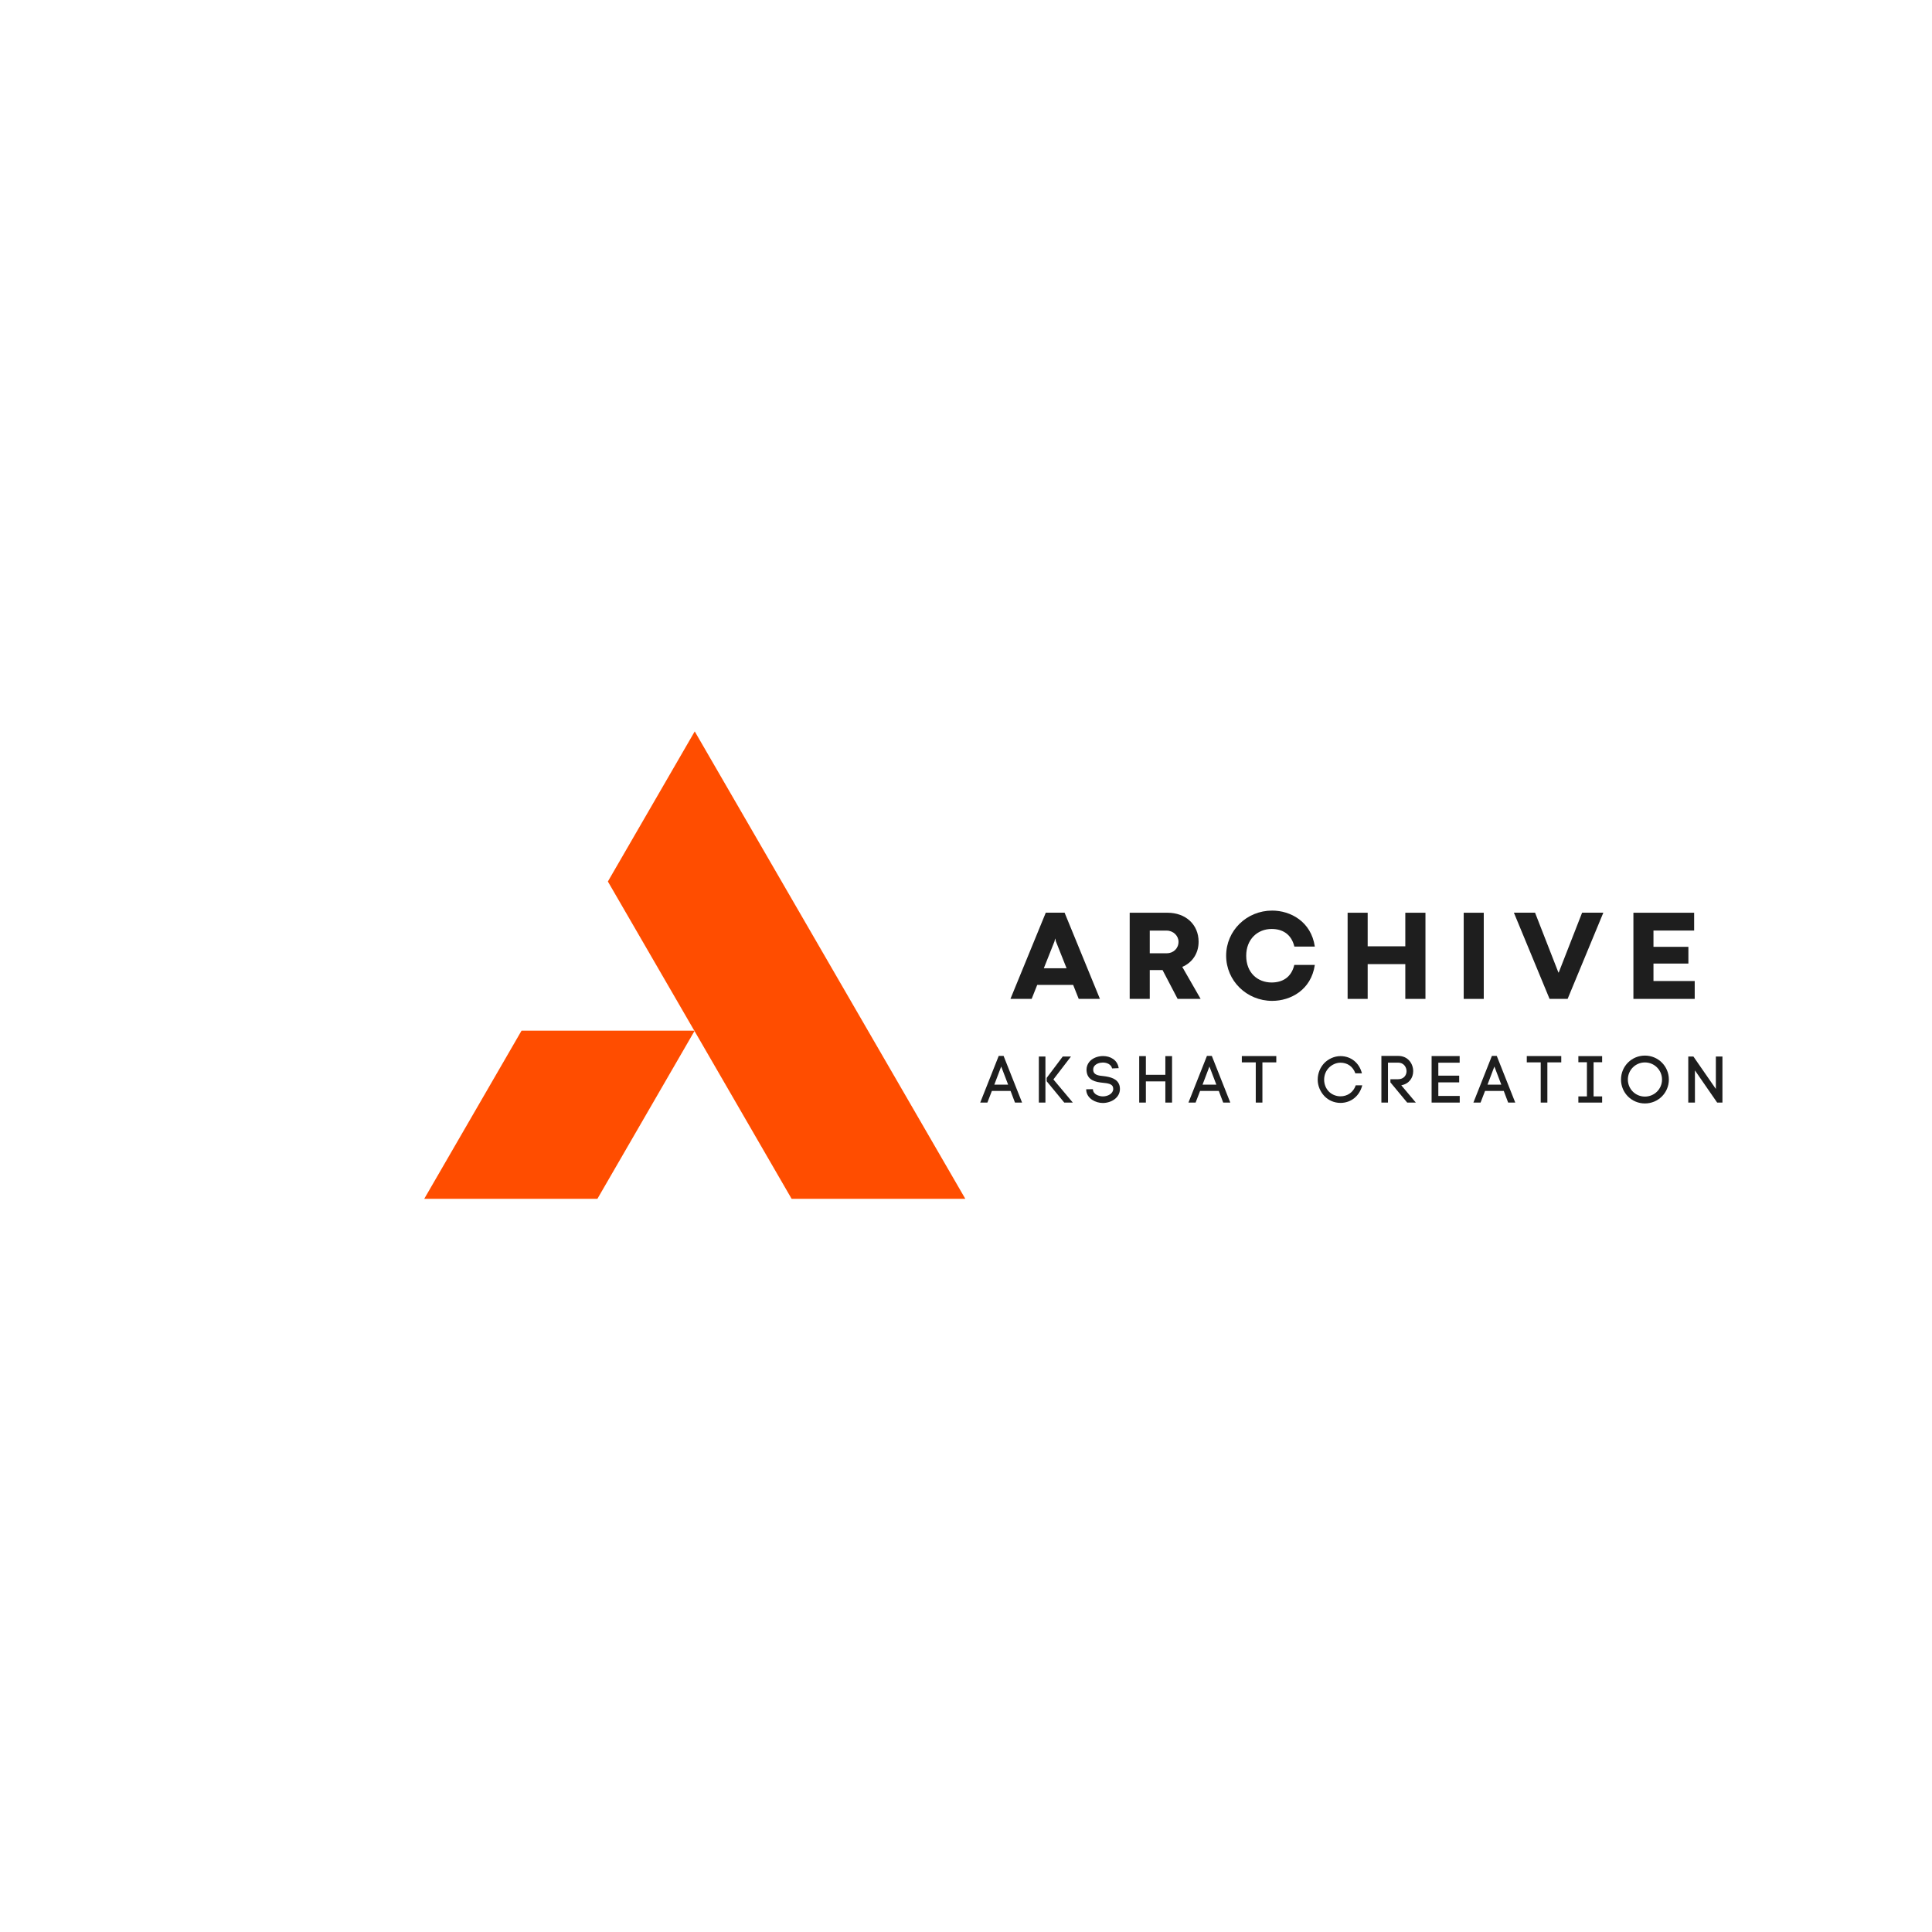 <?xml version="1.0" encoding="UTF-8"?><svg xmlns="http://www.w3.org/2000/svg" xmlns:xlink="http://www.w3.org/1999/xlink" width="375" zoomAndPan="magnify" viewBox="0 0 375 375" height="375" preserveAspectRatio="xMidYMid meet" version="1.0"><defs><g><g id="glyph-0-0"><path d="M 2.211 -2.262 L 5.84 -2.262 L 6.695 0 L 8.074 0 L 4.484 -9.059 L 3.539 -9.059 L -0.051 0 L 1.34 0 Z M 5.367 -3.477 L 2.684 -3.477 L 4.023 -7 Z M 5.367 -3.477 "/></g><g id="glyph-0-1"><path d="M 2.375 0 L 2.375 -8.941 L 1.098 -8.941 L 1.098 0 Z M 5.738 -8.941 L 2.617 -4.793 L 2.617 -4.141 L 6.031 0 L 7.691 0 L 3.922 -4.496 L 7.332 -8.941 Z M 5.738 -8.941 "/></g><g id="glyph-0-2"><path d="M 5.57 -6.629 L 6.848 -6.684 C 6.617 -8.316 5.188 -9.031 3.809 -9.031 C 2.773 -9.031 1.699 -8.625 1.098 -7.844 C 0.766 -7.41 0.602 -6.898 0.602 -6.363 C 0.602 -6.297 0.613 -6.223 0.613 -6.145 L 0.613 -6.156 C 0.754 -4.293 2.391 -3.984 3.781 -3.844 C 4.676 -3.758 5.598 -3.641 5.75 -2.965 C 5.773 -2.848 5.789 -2.746 5.789 -2.656 C 5.789 -1.738 4.738 -1.199 3.781 -1.199 C 2.953 -1.199 1.941 -1.637 1.852 -2.465 L 1.852 -2.414 L 1.84 -2.605 L 0.535 -2.582 L 0.551 -2.34 C 0.715 -0.742 2.391 0.078 3.77 0.078 C 5.379 0.078 7.09 -0.918 7.09 -2.645 C 7.09 -2.824 7.066 -3.039 7.027 -3.23 C 6.684 -4.664 5.16 -4.984 3.934 -5.137 C 2.938 -5.227 1.902 -5.352 1.902 -6.387 C 1.902 -6.645 1.969 -6.898 2.121 -7.09 C 2.492 -7.562 3.168 -7.77 3.781 -7.77 C 4.547 -7.77 5.391 -7.422 5.57 -6.629 Z M 5.57 -6.629 "/></g><g id="glyph-0-3"><path d="M 6.172 -5.391 L 2.391 -5.391 L 2.391 -9.02 L 1.098 -9.02 L 1.098 0 L 2.391 0 L 2.391 -4.113 L 6.172 -4.113 L 6.172 0 L 7.473 0 L 7.473 -9.02 L 6.172 -9.02 Z M 6.172 -5.391 "/></g><g id="glyph-0-4"><path d="M 2.785 -7.805 L 2.785 0 L 4.074 0 L 4.074 -7.805 L 6.77 -7.805 L 6.77 -9.031 L 0.078 -9.031 L 0.078 -7.805 Z M 2.785 -7.805 "/></g><g id="glyph-0-5"/><g id="glyph-0-6"><path d="M 0.5 -4.445 C 0.5 -3.207 1.035 -2.07 1.801 -1.254 C 2.582 -0.434 3.707 0.062 4.918 0.062 C 7 0.062 8.637 -1.316 9.148 -3.348 L 7.883 -3.348 C 7.422 -1.992 6.273 -1.215 4.918 -1.215 C 4.062 -1.215 3.207 -1.57 2.645 -2.16 C 2.082 -2.746 1.75 -3.551 1.75 -4.445 C 1.75 -5.367 2.094 -6.156 2.656 -6.746 C 3.219 -7.332 4.062 -7.742 4.918 -7.742 C 6.234 -7.742 7.332 -7.027 7.805 -5.684 L 9.082 -5.684 C 8.574 -7.703 6.965 -9.02 4.918 -9.02 C 3.707 -9.02 2.543 -8.457 1.762 -7.652 C 0.996 -6.836 0.5 -5.711 0.5 -4.445 Z M 0.5 -4.445 "/></g><g id="glyph-0-7"><path d="M 4.355 -4.535 L 2.848 -4.535 L 2.848 -3.922 L 6.105 0 L 7.781 0 L 4.957 -3.359 C 6.492 -3.629 7.27 -4.828 7.27 -6.094 C 7.27 -7.512 6.297 -9.059 4.355 -9.059 L 1.098 -9.059 L 1.098 0 L 2.375 0 L 2.375 -7.754 L 4.355 -7.754 C 5.441 -7.754 5.98 -6.859 5.98 -6.094 C 5.98 -5.316 5.441 -4.535 4.355 -4.535 Z M 4.355 -4.535 "/></g><g id="glyph-0-8"><path d="M 6.555 -1.289 L 2.402 -1.289 L 2.402 -3.922 L 6.453 -3.922 L 6.453 -5.227 L 2.402 -5.227 L 2.402 -7.742 L 6.543 -7.742 L 6.543 -9.031 L 1.098 -9.031 L 1.098 0 L 6.555 0 Z M 6.555 -1.289 "/></g><g id="glyph-0-9"><path d="M 4.051 -7.832 L 5.711 -7.832 L 5.711 -9.02 L 1.098 -9.02 L 1.098 -7.832 L 2.758 -7.832 L 2.758 -1.199 L 1.098 -1.199 L 1.098 0 L 5.711 0 L 5.711 -1.199 L 4.051 -1.199 Z M 4.051 -7.832 "/></g><g id="glyph-0-10"><path d="M 0.445 -4.473 C 0.445 -1.891 2.504 0.168 5.086 0.168 C 7.664 0.168 9.734 -1.891 9.734 -4.473 C 9.734 -7.051 7.664 -9.121 5.086 -9.121 C 2.504 -9.121 0.445 -7.051 0.445 -4.473 Z M 1.777 -4.473 C 1.777 -6.312 3.246 -7.793 5.086 -7.793 C 6.926 -7.793 8.406 -6.312 8.406 -4.473 C 8.406 -2.633 6.926 -1.164 5.086 -1.164 C 3.246 -1.164 1.777 -2.633 1.777 -4.473 Z M 1.777 -4.473 "/></g><g id="glyph-0-11"><path d="M 1.098 -8.941 L 1.098 0 L 2.391 0 L 2.391 -6.246 L 6.707 0 L 7.73 0 L 7.73 -8.941 L 6.453 -8.941 L 6.453 -2.645 L 2.094 -8.941 Z M 1.098 -8.941 "/></g><g id="glyph-1-0"><path d="M 17.434 0 L 10.574 -16.734 L 6.922 -16.734 L 0.062 0 L 4.18 0 L 5.262 -2.719 L 12.234 -2.719 L 13.316 0 Z M 8.617 -11.176 L 8.73 -11.691 L 8.766 -11.691 L 8.879 -11.176 L 10.957 -5.949 L 6.543 -5.949 Z M 8.617 -11.176 "/></g><g id="glyph-1-1"><path d="M 5.605 0 L 5.605 -5.594 L 8.09 -5.594 L 11.016 0 L 15.48 0 L 11.914 -6.211 C 13.844 -7.031 15.086 -8.816 15.086 -11.09 C 15.086 -14.434 12.578 -16.723 9.051 -16.723 L 1.711 -16.723 L 1.711 0 Z M 5.605 -13.254 L 8.891 -13.254 C 10.168 -13.254 11.188 -12.258 11.188 -11.09 C 11.188 -9.785 10.18 -8.852 8.891 -8.852 L 5.605 -8.852 Z M 5.605 -13.254 "/></g><g id="glyph-1-2"><path d="M 9.578 0.383 C 13.133 0.383 17.141 -1.723 17.852 -6.59 L 13.867 -6.59 C 13.293 -4.145 11.531 -3.184 9.469 -3.184 C 6.762 -3.184 4.535 -5.055 4.535 -8.375 C 4.535 -11.605 6.762 -13.574 9.469 -13.574 C 11.547 -13.574 13.293 -12.602 13.883 -10.156 L 17.852 -10.156 C 17.141 -15.039 13.094 -17.141 9.578 -17.141 C 4.621 -17.141 0.641 -13.254 0.641 -8.387 C 0.641 -3.527 4.621 0.383 9.578 0.383 Z M 9.578 0.383 "/></g><g id="glyph-1-3"><path d="M 5.605 0 L 5.605 -6.75 L 12.91 -6.75 L 12.91 0 L 16.82 0 L 16.82 -16.723 L 12.91 -16.723 L 12.91 -10.207 L 5.605 -10.207 L 5.605 -16.723 L 1.711 -16.723 L 1.711 0 Z M 5.605 0 "/></g><g id="glyph-1-4"><path d="M 5.605 0 L 5.605 -16.723 L 1.711 -16.723 L 1.711 0 Z M 5.605 0 "/></g><g id="glyph-1-5"><path d="M 10.551 0 L 17.484 -16.734 L 13.363 -16.734 L 8.828 -5.129 L 8.766 -5.113 L 4.23 -16.734 L 0.121 -16.734 L 7.047 0 Z M 10.551 0 "/></g><g id="glyph-1-6"><path d="M 13.609 0 L 13.609 -3.469 L 5.605 -3.469 L 5.605 -6.859 L 12.383 -6.859 L 12.383 -10.105 L 5.605 -10.105 L 5.605 -13.266 L 13.5 -13.266 L 13.5 -16.723 L 1.711 -16.723 L 1.711 0 Z M 13.609 0 "/></g></g><clipPath id="clip-0"><path d="M 82.344 141.949 L 187.344 141.949 L 187.344 232.699 L 82.344 232.699 Z M 82.344 141.949 " clip-rule="nonzero"/></clipPath></defs><g clip-path="url(#clip-0)"><path fill="rgb(100%, 30.199%, 0%)" d="M 134.848 141.965 L 117.988 171.098 L 134.758 200.047 L 134.867 200.047 L 134.812 200.137 L 135.832 201.895 L 153.652 232.688 L 187.367 232.688 Z M 101.234 200.047 L 82.344 232.688 L 115.957 232.688 L 133.773 201.895 L 134.789 200.137 L 134.734 200.047 Z M 101.234 200.047 " fill-opacity="1" fill-rule="nonzero"/></g><g fill="rgb(11.76%, 11.76%, 11.76%)" fill-opacity="1"><use x="190.311" y="214.01" xmlns:xlink="http://www.w3.org/1999/xlink" xlink:href="#glyph-0-0" xlink:type="simple" xlink:actuate="onLoad" xlink:show="embed"/></g><g fill="rgb(11.76%, 11.76%, 11.76%)" fill-opacity="1"><use x="200.542" y="214.01" xmlns:xlink="http://www.w3.org/1999/xlink" xlink:href="#glyph-0-1" xlink:type="simple" xlink:actuate="onLoad" xlink:show="embed"/></g><g fill="rgb(11.76%, 11.76%, 11.76%)" fill-opacity="1"><use x="210.289" y="214.01" xmlns:xlink="http://www.w3.org/1999/xlink" xlink:href="#glyph-0-2" xlink:type="simple" xlink:actuate="onLoad" xlink:show="embed"/></g><g fill="rgb(11.76%, 11.76%, 11.76%)" fill-opacity="1"><use x="220.022" y="214.01" xmlns:xlink="http://www.w3.org/1999/xlink" xlink:href="#glyph-0-3" xlink:type="simple" xlink:actuate="onLoad" xlink:show="embed"/></g><g fill="rgb(11.76%, 11.76%, 11.76%)" fill-opacity="1"><use x="230.727" y="214.01" xmlns:xlink="http://www.w3.org/1999/xlink" xlink:href="#glyph-0-0" xlink:type="simple" xlink:actuate="onLoad" xlink:show="embed"/></g><g fill="rgb(11.76%, 11.76%, 11.76%)" fill-opacity="1"><use x="240.958" y="214.01" xmlns:xlink="http://www.w3.org/1999/xlink" xlink:href="#glyph-0-4" xlink:type="simple" xlink:actuate="onLoad" xlink:show="embed"/></g><g fill="rgb(11.76%, 11.76%, 11.76%)" fill-opacity="1"><use x="249.951" y="214.01" xmlns:xlink="http://www.w3.org/1999/xlink" xlink:href="#glyph-0-5" xlink:type="simple" xlink:actuate="onLoad" xlink:show="embed"/></g><g fill="rgb(11.76%, 11.76%, 11.76%)" fill-opacity="1"><use x="255.265" y="214.01" xmlns:xlink="http://www.w3.org/1999/xlink" xlink:href="#glyph-0-6" xlink:type="simple" xlink:actuate="onLoad" xlink:show="embed"/></g><g fill="rgb(11.76%, 11.76%, 11.76%)" fill-opacity="1"><use x="267.03" y="214.01" xmlns:xlink="http://www.w3.org/1999/xlink" xlink:href="#glyph-0-7" xlink:type="simple" xlink:actuate="onLoad" xlink:show="embed"/></g><g fill="rgb(11.76%, 11.76%, 11.76%)" fill-opacity="1"><use x="276.776" y="214.01" xmlns:xlink="http://www.w3.org/1999/xlink" xlink:href="#glyph-0-8" xlink:type="simple" xlink:actuate="onLoad" xlink:show="embed"/></g><g fill="rgb(11.76%, 11.76%, 11.76%)" fill-opacity="1"><use x="286.037" y="214.01" xmlns:xlink="http://www.w3.org/1999/xlink" xlink:href="#glyph-0-0" xlink:type="simple" xlink:actuate="onLoad" xlink:show="embed"/></g><g fill="rgb(11.76%, 11.76%, 11.76%)" fill-opacity="1"><use x="296.269" y="214.01" xmlns:xlink="http://www.w3.org/1999/xlink" xlink:href="#glyph-0-4" xlink:type="simple" xlink:actuate="onLoad" xlink:show="embed"/></g><g fill="rgb(11.76%, 11.76%, 11.76%)" fill-opacity="1"><use x="305.262" y="214.01" xmlns:xlink="http://www.w3.org/1999/xlink" xlink:href="#glyph-0-9" xlink:type="simple" xlink:actuate="onLoad" xlink:show="embed"/></g><g fill="rgb(11.76%, 11.76%, 11.76%)" fill-opacity="1"><use x="314.191" y="214.01" xmlns:xlink="http://www.w3.org/1999/xlink" xlink:href="#glyph-0-10" xlink:type="simple" xlink:actuate="onLoad" xlink:show="embed"/></g><g fill="rgb(11.76%, 11.76%, 11.76%)" fill-opacity="1"><use x="326.594" y="214.01" xmlns:xlink="http://www.w3.org/1999/xlink" xlink:href="#glyph-0-11" xlink:type="simple" xlink:actuate="onLoad" xlink:show="embed"/></g><g fill="rgb(11.76%, 11.76%, 11.76%)" fill-opacity="1"><use x="196.063" y="193.885" xmlns:xlink="http://www.w3.org/1999/xlink" xlink:href="#glyph-1-0" xlink:type="simple" xlink:actuate="onLoad" xlink:show="embed"/></g><g fill="rgb(11.76%, 11.76%, 11.76%)" fill-opacity="1"><use x="217.562" y="193.885" xmlns:xlink="http://www.w3.org/1999/xlink" xlink:href="#glyph-1-1" xlink:type="simple" xlink:actuate="onLoad" xlink:show="embed"/></g><g fill="rgb(11.76%, 11.76%, 11.76%)" fill-opacity="1"><use x="237.353" y="193.885" xmlns:xlink="http://www.w3.org/1999/xlink" xlink:href="#glyph-1-2" xlink:type="simple" xlink:actuate="onLoad" xlink:show="embed"/></g><g fill="rgb(11.76%, 11.76%, 11.76%)" fill-opacity="1"><use x="259.86" y="193.885" xmlns:xlink="http://www.w3.org/1999/xlink" xlink:href="#glyph-1-3" xlink:type="simple" xlink:actuate="onLoad" xlink:show="embed"/></g><g fill="rgb(11.76%, 11.76%, 11.76%)" fill-opacity="1"><use x="282.392" y="193.885" xmlns:xlink="http://www.w3.org/1999/xlink" xlink:href="#glyph-1-4" xlink:type="simple" xlink:actuate="onLoad" xlink:show="embed"/></g><g fill="rgb(11.76%, 11.76%, 11.76%)" fill-opacity="1"><use x="293.723" y="193.885" xmlns:xlink="http://www.w3.org/1999/xlink" xlink:href="#glyph-1-5" xlink:type="simple" xlink:actuate="onLoad" xlink:show="embed"/></g><g fill="rgb(11.76%, 11.76%, 11.76%)" fill-opacity="1"><use x="315.333" y="193.885" xmlns:xlink="http://www.w3.org/1999/xlink" xlink:href="#glyph-1-6" xlink:type="simple" xlink:actuate="onLoad" xlink:show="embed"/></g></svg>